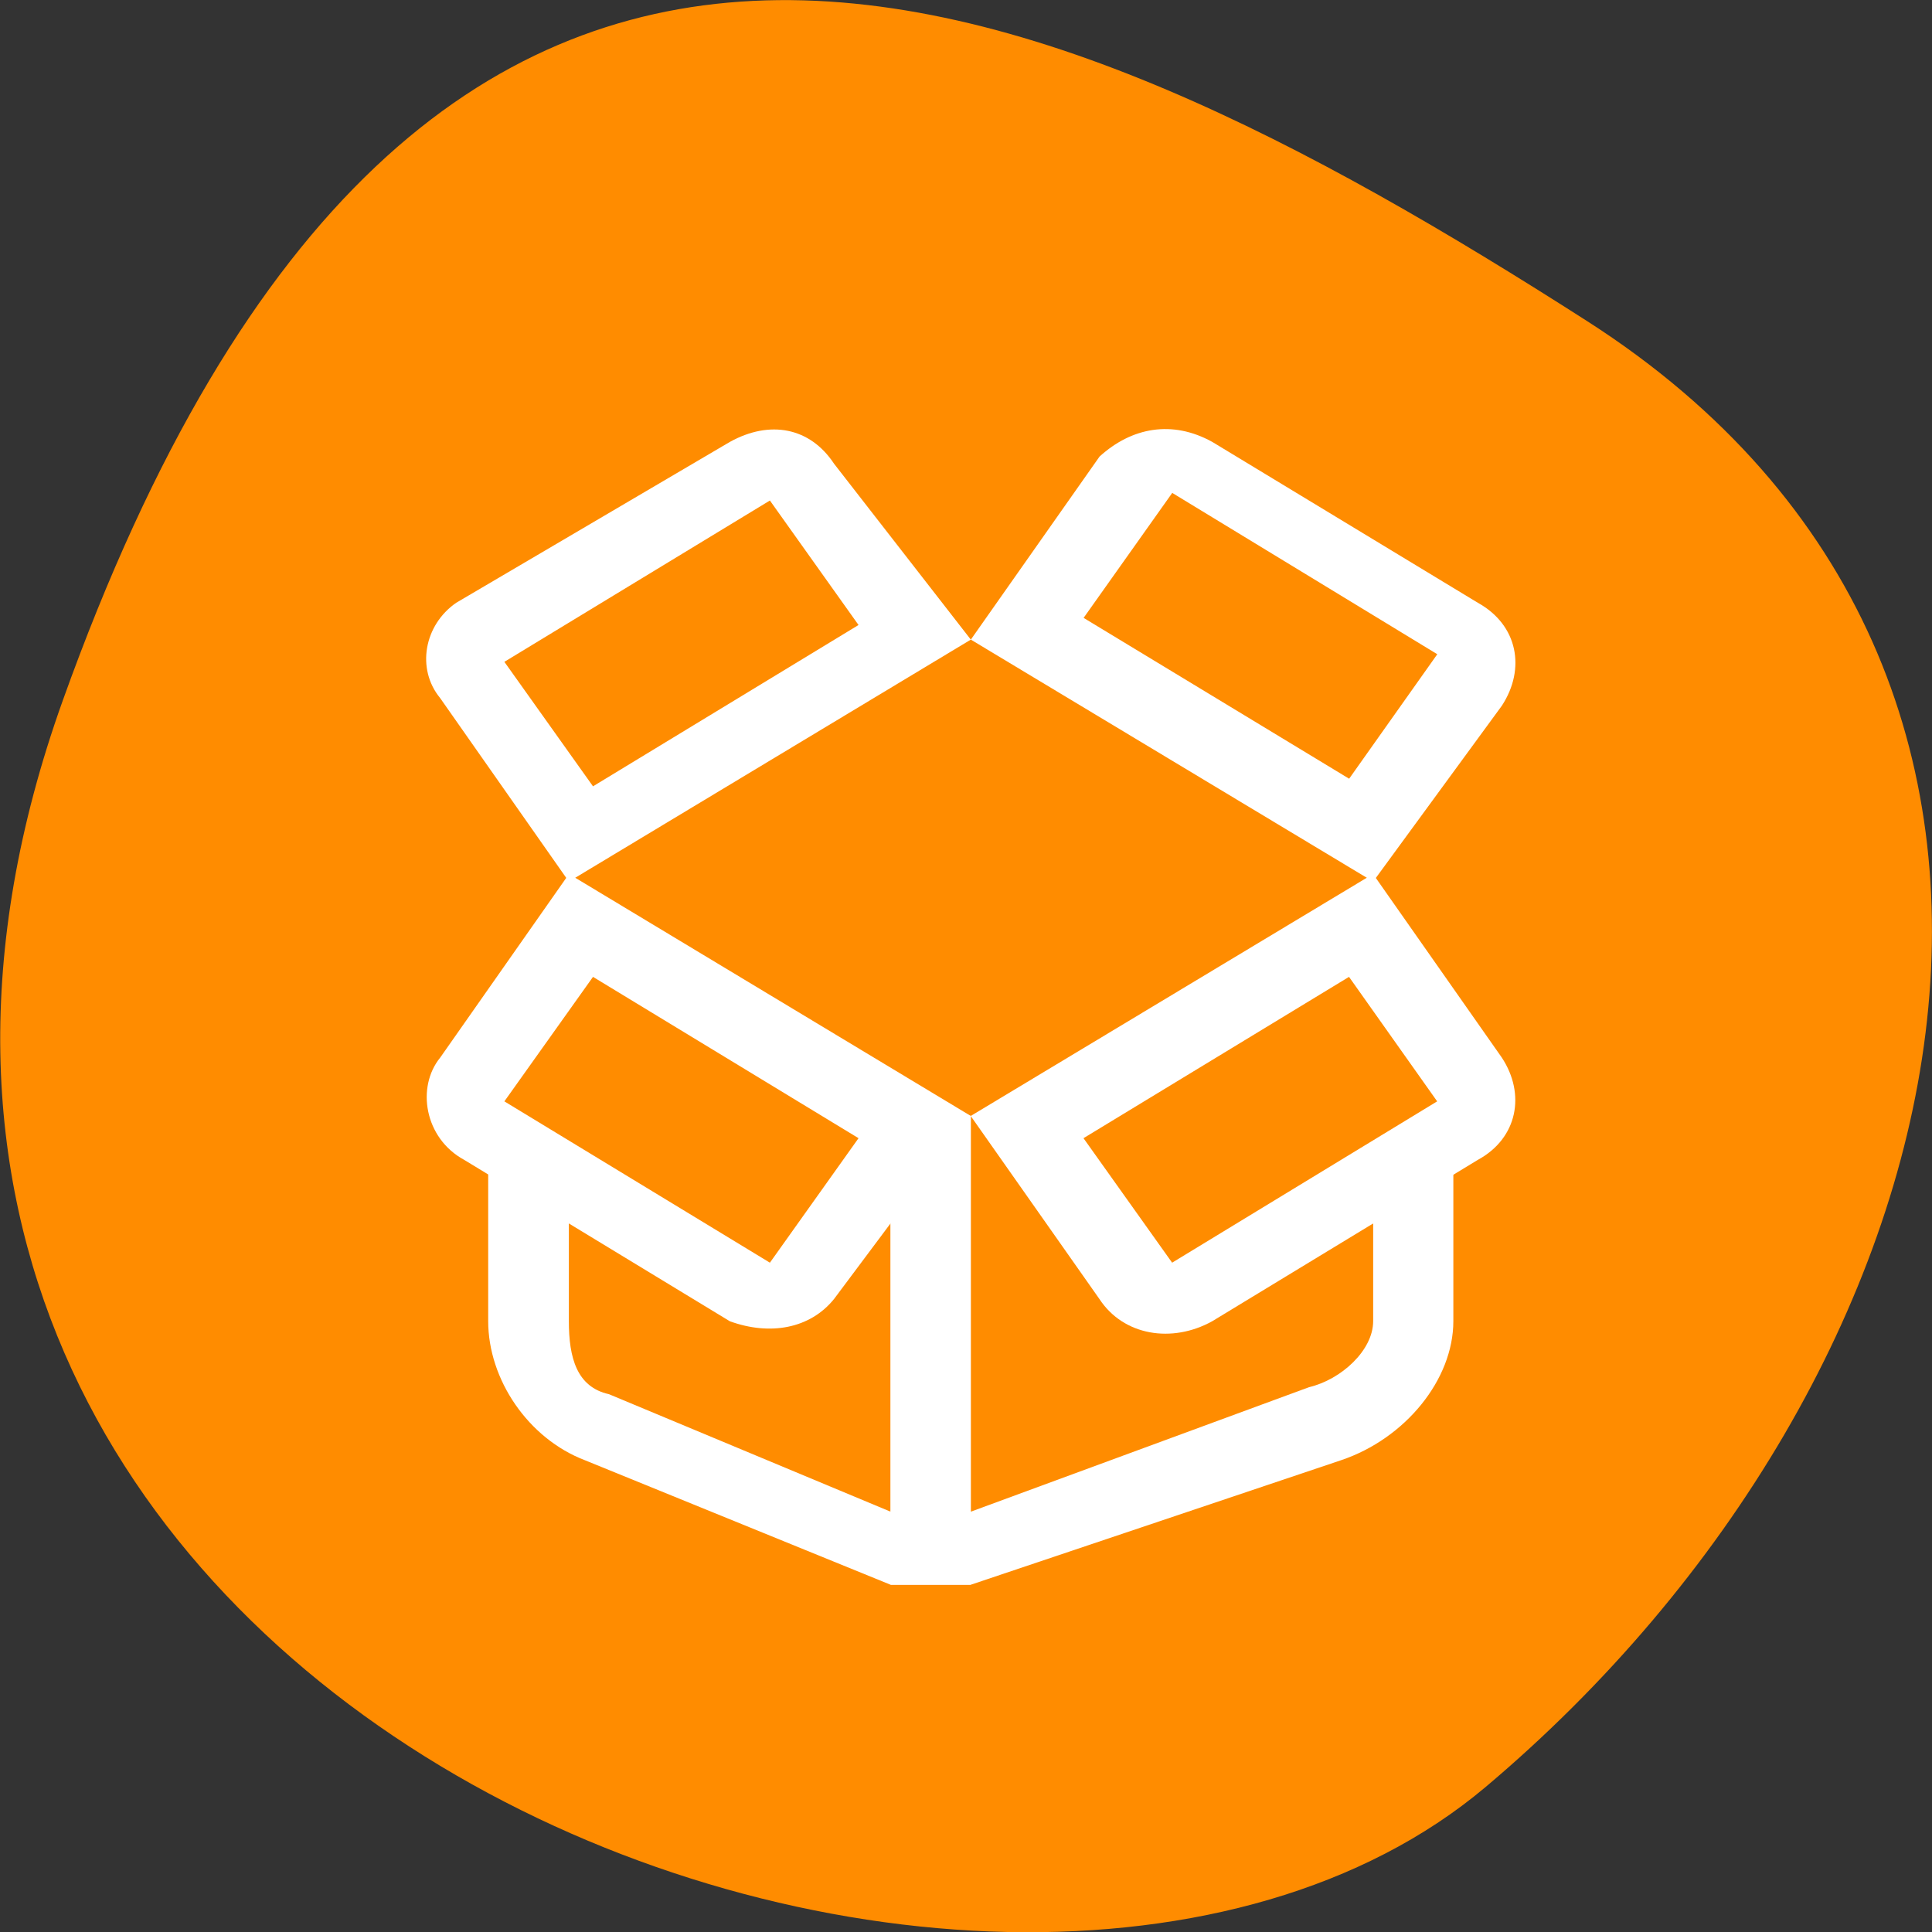 <svg xmlns="http://www.w3.org/2000/svg" viewBox="0 0 16 16"><rect x="0" y="0" width="16" height="16" fill="#333333" stroke="none"/><path d="m 0.52 5.801 c -2.988 8.34 7.746 12.395 11.781 9 c 4.03 -3.395 5.41 -9.215 0.844 -12.141 c -4.57 -2.926 -9.641 -5.195 -12.625 3.141" fill="#ff8c00"/><g fill="#fff"><path d="m 7.375 9.242 v 3.277 l -2.332 -0.973 c -0.266 -0.059 -0.332 -0.301 -0.332 -0.605 v -1.273 l -0.668 -0.305 v 1.578 c 0 0.484 0.332 0.973 0.801 1.152 l 2.531 1.031 h 0.664 v -3.883"/><path d="m 8.04 9.242 v 3.277 l 2.801 -1.031 c 0.266 -0.063 0.531 -0.305 0.531 -0.547 v -1.273 l 0.664 -0.305 v 1.578 c 0 0.484 -0.398 0.973 -0.93 1.152 l -3.066 1.031 h -0.664 v -3.883"/><path d="m 11.371 7.238 l 1.066 1.52 c 0.199 0.301 0.133 0.668 -0.199 0.848 l -2.199 1.336 c -0.332 0.184 -0.734 0.121 -0.934 -0.184 l -1.066 -1.516 m 3.863 -0.121 l -0.73 -1.031 l -2.199 1.336 l 0.734 1.031"/><path d="m 8.04 9.242 l -1.133 1.516 c -0.199 0.246 -0.531 0.305 -0.863 0.184 l -2.199 -1.336 c -0.332 -0.18 -0.398 -0.605 -0.199 -0.848 l 1.066 -1.52 m 1.664 3.219 l 0.734 -1.031 l -2.199 -1.336 l -0.734 1.031"/><path d="m 8.04 5.297 l 1.066 -1.516 c 0.266 -0.242 0.602 -0.305 0.934 -0.121 l 2.199 1.332 c 0.332 0.184 0.398 0.547 0.199 0.852 l -1.066 1.457 m -1.664 -3.219 l -0.734 1.035 l 2.199 1.332 l 0.73 -1.031"/><path d="m 4.711 7.301 l -1.066 -1.52 c -0.199 -0.242 -0.133 -0.605 0.133 -0.789 l 2.266 -1.332 c 0.332 -0.184 0.664 -0.121 0.863 0.18 l 1.133 1.457 m -3.863 0.184 l 0.734 1.031 l 2.199 -1.336 l -0.734 -1.031"/></g></svg>